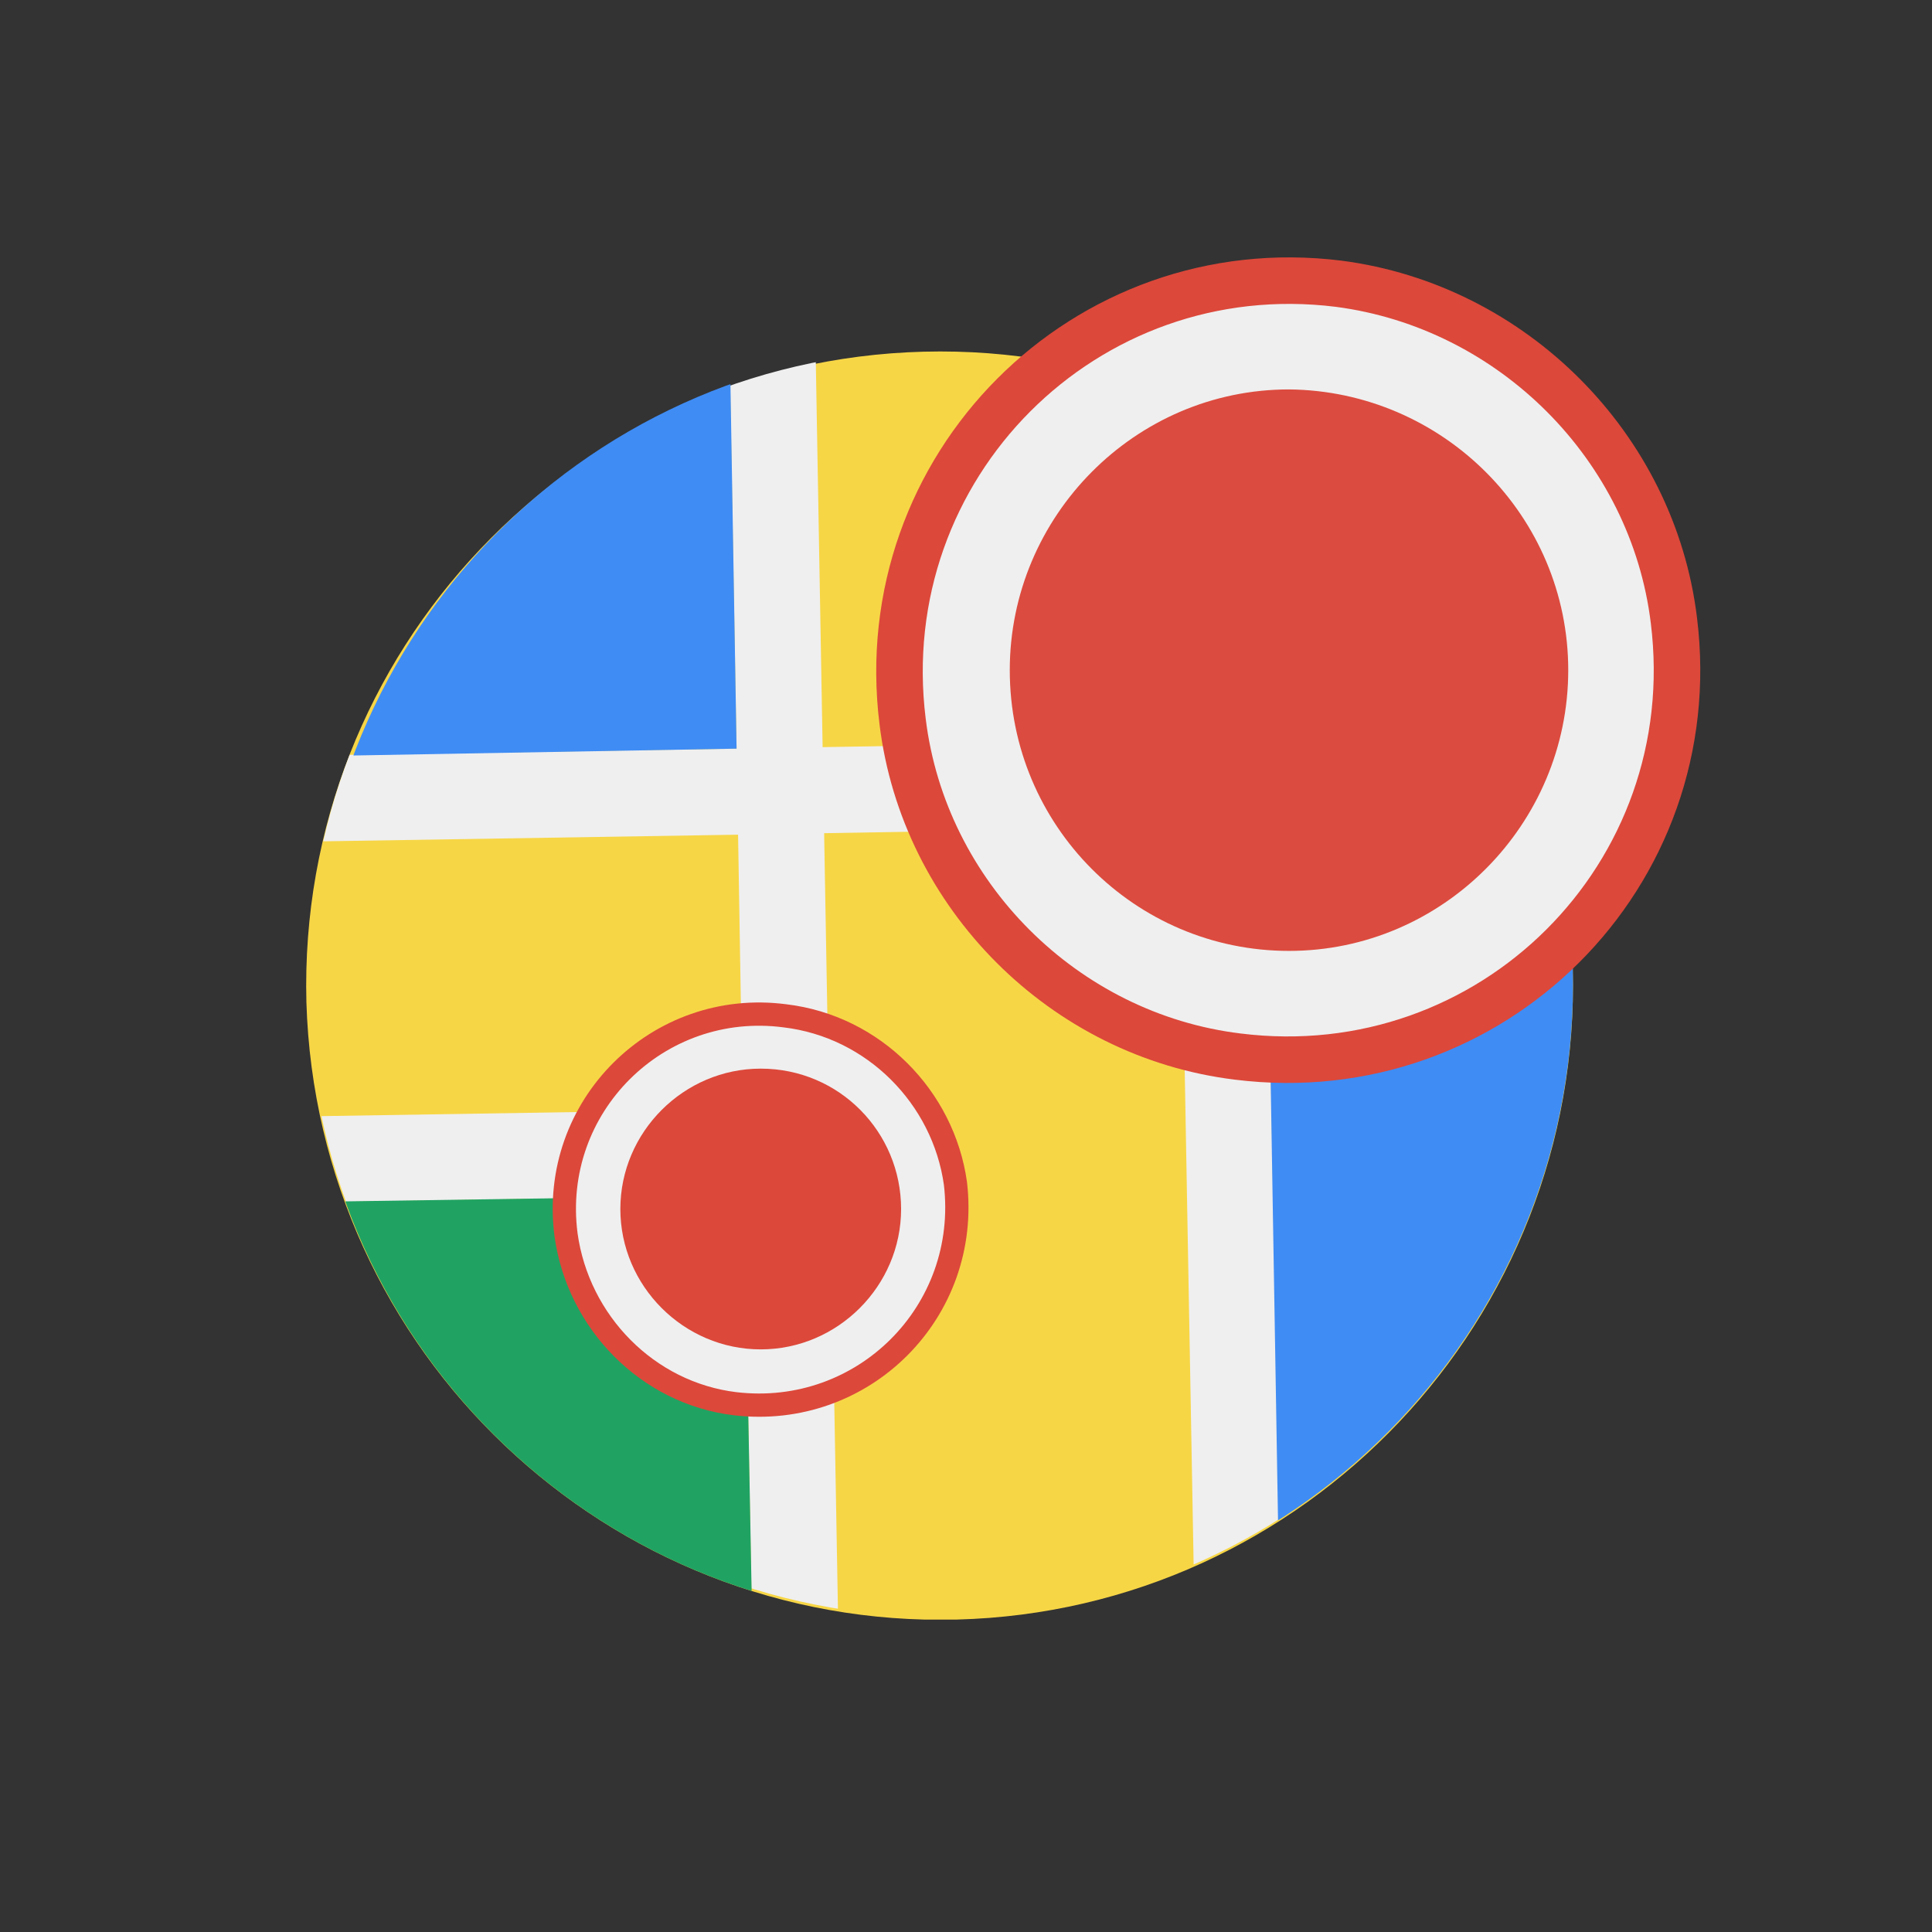 <?xml version="1.0" encoding="utf-8"?>
<!-- Generator: Adobe Illustrator 18.1.1, SVG Export Plug-In . SVG Version: 6.00 Build 0)  -->
<!DOCTYPE svg PUBLIC "-//W3C//DTD SVG 1.1//EN" "http://www.w3.org/Graphics/SVG/1.1/DTD/svg11.dtd">
<svg version="1.1" id="Layer_1" xmlns="http://www.w3.org/2000/svg" xmlns:xlink="http://www.w3.org/1999/xlink" x="0px" y="0px"
	 viewBox="0 0 128 128" enable-background="new 0 0 128 128" xml:space="preserve">
<rect x="0" y="0" width="128" height="128" fill="#333333" stroke="none"/>
<g enable-background="new    ">
	<g>
		<defs>
			<rect id="SVGID_1_" x="19" y="16.4" width="94" height="90.9"/>
		</defs>
		<clipPath id="SVGID_2_">
			<use xlink:href="#SVGID_1_"  overflow="visible"/>
		</clipPath>
		<g clip-path="url(#SVGID_2_)">
			<defs>
				<rect id="SVGID_3_" x="-79.6" y="-1373.6" width="2105" height="8053.2"/>
			</defs>
			<clipPath id="SVGID_4_">
				<use xlink:href="#SVGID_3_"  overflow="visible"/>
			</clipPath>
			<g clip-path="url(#SVGID_4_)">
				<defs>
					<path id="SVGID_5_" d="M104.2,64.2c0.6,23.2-17.7,42.5-40.8,43.1C40.3,107.9,21,89.6,20.3,66.4C19.7,43.2,38,23.9,61.2,23.3
						C84.3,22.7,103.6,41,104.2,64.2"/>
				</defs>
				<clipPath id="SVGID_6_">
					<use xlink:href="#SVGID_5_"  overflow="visible"/>
				</clipPath>
				<g clip-path="url(#SVGID_6_)">
					<defs>
						<rect id="SVGID_7_" x="19" y="16.4" width="94" height="90.9"/>
					</defs>
					<clipPath id="SVGID_8_">
						<use xlink:href="#SVGID_7_"  overflow="visible"/>
					</clipPath>
					<rect x="12.6" y="15.6" clip-path="url(#SVGID_8_)" fill="#F7D646" width="99.3" height="99.4"/>
				</g>
			</g>
		</g>
		<g clip-path="url(#SVGID_2_)">
			<defs>
				<rect id="SVGID_9_" x="-79.6" y="-1373.6" width="2105" height="8053.2"/>
			</defs>
			<clipPath id="SVGID_10_">
				<use xlink:href="#SVGID_9_"  overflow="visible"/>
			</clipPath>
			<g clip-path="url(#SVGID_10_)">
				<defs>
					<polyline id="SVGID_11_" points="83.1,8.4 77.5,8.5 78.1,49.1 54.5,49.5 53.8,9.9 48.1,10 48.8,49.6 17.5,50.1 17.6,55.8 
						48.9,55.3 49.2,73.5 -7,74.4 -6.9,80.1 49.3,79.2 50,117.1 55.7,117 54.6,55.2 78.2,54.8 79.4,121.3 85.1,121.2 83.9,54.7 
						108.1,54.2 108,48.5 83.8,49 83.1,8.4 					"/>
				</defs>
				<clipPath id="SVGID_12_">
					<use xlink:href="#SVGID_11_"  overflow="visible"/>
				</clipPath>
				<g clip-path="url(#SVGID_12_)">
					<defs>
						<rect id="SVGID_13_" x="19" y="16.4" width="94" height="90.9"/>
					</defs>
					<clipPath id="SVGID_14_">
						<use xlink:href="#SVGID_13_"  overflow="visible"/>
					</clipPath>
					<g clip-path="url(#SVGID_14_)" enable-background="new    ">
						<g>
							<defs>
								<rect id="SVGID_15_" x="19" y="22.5" width="86.3" height="84.8"/>
							</defs>
							<clipPath id="SVGID_16_">
								<use xlink:href="#SVGID_15_"  overflow="visible"/>
							</clipPath>
							<g clip-path="url(#SVGID_16_)">
								<defs>
									<path id="SVGID_17_" d="M104.3,64c0.6,23.2-17.7,42.5-40.8,43.1C40.3,107.8,21,89.5,20.4,66.3C19.7,43.1,38,23.8,61.2,23.2
										C84.4,22.6,103.6,40.9,104.3,64"/>
								</defs>
								<clipPath id="SVGID_18_">
									<use xlink:href="#SVGID_17_"  overflow="visible"/>
								</clipPath>
								<g clip-path="url(#SVGID_18_)">
									<defs>
										<rect id="SVGID_19_" x="19" y="16.4" width="89.4" height="90.9"/>
									</defs>
									<clipPath id="SVGID_20_">
										<use xlink:href="#SVGID_19_"  overflow="visible"/>
									</clipPath>
									<rect x="12.6" y="15.5" clip-path="url(#SVGID_20_)" fill="#EFEFEF" width="99.3" height="99.4"/>
								</g>
							</g>
						</g>
					</g>
				</g>
			</g>
		</g>
		<g clip-path="url(#SVGID_2_)">
			<defs>
				<rect id="SVGID_21_" x="-79.6" y="-1373.6" width="2105" height="8053.2"/>
			</defs>
			<clipPath id="SVGID_22_">
				<use xlink:href="#SVGID_21_"  overflow="visible"/>
			</clipPath>
			<g clip-path="url(#SVGID_22_)">
				<defs>
					<polyline id="SVGID_23_" points="15.2,50.2 48.8,49.6 48.3,19.9 15.2,50.2 					"/>
				</defs>
				<clipPath id="SVGID_24_">
					<use xlink:href="#SVGID_23_"  overflow="visible"/>
				</clipPath>
				<g clip-path="url(#SVGID_24_)">
					<defs>
						<rect id="SVGID_25_" x="19" y="16.4" width="94" height="90.9"/>
					</defs>
					<clipPath id="SVGID_26_">
						<use xlink:href="#SVGID_25_"  overflow="visible"/>
					</clipPath>
					<g clip-path="url(#SVGID_26_)" enable-background="new    ">
						<g>
							<defs>
								<rect id="SVGID_27_" x="19" y="21" width="30.8" height="29.3"/>
							</defs>
							<clipPath id="SVGID_28_">
								<use xlink:href="#SVGID_27_"  overflow="visible"/>
							</clipPath>
							<g clip-path="url(#SVGID_28_)">
								<defs>
									<path id="SVGID_29_" d="M104.6,63.8c0.6,23.2-17.7,42.5-40.8,43.1c-23.2,0.6-42.4-17.7-43.1-40.8
										C20.1,42.9,38.3,23.6,61.5,23C84.7,22.3,104,40.6,104.6,63.8"/>
								</defs>
								<clipPath id="SVGID_30_">
									<use xlink:href="#SVGID_29_"  overflow="visible"/>
								</clipPath>
								<g clip-path="url(#SVGID_30_)">
									<defs>
										<rect id="SVGID_31_" x="19" y="19.5" width="30.8" height="30.8"/>
									</defs>
									<clipPath id="SVGID_32_">
										<use xlink:href="#SVGID_31_"  overflow="visible"/>
									</clipPath>
									<rect x="13" y="15.2" clip-path="url(#SVGID_32_)" fill="#3F8CF4" width="99.3" height="99.4"/>
								</g>
							</g>
						</g>
					</g>
				</g>
			</g>
		</g>
		<g clip-path="url(#SVGID_2_)">
			<defs>
				<rect id="SVGID_33_" x="-79.6" y="-1373.6" width="2105" height="8053.2"/>
			</defs>
			<clipPath id="SVGID_34_">
				<use xlink:href="#SVGID_33_"  overflow="visible"/>
			</clipPath>
			<g clip-path="url(#SVGID_34_)">
				<defs>
					<path id="SVGID_35_" d="M83.9,54.6l0.8,47.8l15.5-11c0,0,12.2-26,12.1-26.3c-0.1-0.3-9.6-10.8-9.6-10.8L83.9,54.6"/>
				</defs>
				<clipPath id="SVGID_36_">
					<use xlink:href="#SVGID_35_"  overflow="visible"/>
				</clipPath>
				<g clip-path="url(#SVGID_36_)">
					<defs>
						<rect id="SVGID_37_" x="19" y="16.4" width="94" height="90.9"/>
					</defs>
					<clipPath id="SVGID_38_">
						<use xlink:href="#SVGID_37_"  overflow="visible"/>
					</clipPath>
					<g clip-path="url(#SVGID_38_)" enable-background="new    ">
						<g>
							<defs>
								<rect id="SVGID_39_" x="83.7" y="53.4" width="21.6" height="49.3"/>
							</defs>
							<clipPath id="SVGID_40_">
								<use xlink:href="#SVGID_39_"  overflow="visible"/>
							</clipPath>
							<g clip-path="url(#SVGID_40_)">
								<defs>
									<path id="SVGID_41_" d="M104.2,64.1c0.6,23.2-17.7,42.5-40.8,43.1c-23.2,0.6-42.4-17.7-43.1-40.8
										C19.7,43.2,38,23.9,61.1,23.3C84.3,22.7,103.6,41,104.2,64.1"/>
								</defs>
								<clipPath id="SVGID_42_">
									<use xlink:href="#SVGID_41_"  overflow="visible"/>
								</clipPath>
								<g clip-path="url(#SVGID_42_)">
									<defs>
										<rect id="SVGID_43_" x="83.7" y="53.4" width="29.3" height="49.3"/>
									</defs>
									<clipPath id="SVGID_44_">
										<use xlink:href="#SVGID_43_"  overflow="visible"/>
									</clipPath>
									<rect x="12.6" y="15.6" clip-path="url(#SVGID_44_)" fill="#3F8CF4" width="99.3" height="99.4"/>
								</g>
							</g>
						</g>
					</g>
				</g>
			</g>
		</g>
		<g clip-path="url(#SVGID_2_)">
			<defs>
				<rect id="SVGID_45_" x="-79.6" y="-1373.6" width="2105" height="8053.2"/>
			</defs>
			<clipPath id="SVGID_46_">
				<use xlink:href="#SVGID_45_"  overflow="visible"/>
			</clipPath>
			<g clip-path="url(#SVGID_46_)">
				<defs>
					<polyline id="SVGID_47_" points="22.5,79.6 49.3,79.2 49.9,110.9 31.6,106.6 13,97.9 13.4,89.1 17.1,82.4 22.5,79.6 					"/>
				</defs>
				<clipPath id="SVGID_48_">
					<use xlink:href="#SVGID_47_"  overflow="visible"/>
				</clipPath>
				<g clip-path="url(#SVGID_48_)">
					<defs>
						<rect id="SVGID_49_" x="19" y="16.4" width="94" height="90.9"/>
					</defs>
					<clipPath id="SVGID_50_">
						<use xlink:href="#SVGID_49_"  overflow="visible"/>
					</clipPath>
					<g clip-path="url(#SVGID_50_)" enable-background="new    ">
						<g>
							<defs>
								<rect id="SVGID_51_" x="19" y="78" width="32.4" height="29.3"/>
							</defs>
							<clipPath id="SVGID_52_">
								<use xlink:href="#SVGID_51_"  overflow="visible"/>
							</clipPath>
							<g clip-path="url(#SVGID_52_)">
								<defs>
									<path id="SVGID_53_" d="M104.2,64.2c0.6,23.2-17.7,42.5-40.8,43.1C40.3,107.9,21,89.6,20.4,66.4
										C19.7,43.2,38,23.9,61.2,23.3C84.3,22.7,103.6,41,104.2,64.2"/>
								</defs>
								<clipPath id="SVGID_54_">
									<use xlink:href="#SVGID_53_"  overflow="visible"/>
								</clipPath>
								<g clip-path="url(#SVGID_54_)">
									<defs>
										<rect id="SVGID_55_" x="19" y="78" width="32.4" height="29.3"/>
									</defs>
									<clipPath id="SVGID_56_">
										<use xlink:href="#SVGID_55_"  overflow="visible"/>
									</clipPath>
									<rect x="12.6" y="15.6" clip-path="url(#SVGID_56_)" fill="#20A362" width="99.3" height="99.4"/>
								</g>
							</g>
						</g>
					</g>
				</g>
			</g>
		</g>
		<g clip-path="url(#SVGID_2_)">
			<defs>
				<rect id="SVGID_57_" x="-79.6" y="-1373.6" width="2105" height="8053.2"/>
			</defs>
			<clipPath id="SVGID_58_">
				<use xlink:href="#SVGID_57_"  overflow="visible"/>
			</clipPath>
			<g clip-path="url(#SVGID_58_)">
				<defs>
					<path id="SVGID_59_" d="M63.4,79.9c0,7.3-5.8,13.1-13,13.1c-7.2,0-13-5.9-13-13.1c0-7.3,5.8-13.1,13-13.1
						C57.6,66.8,63.4,72.7,63.4,79.9"/>
				</defs>
				<clipPath id="SVGID_60_">
					<use xlink:href="#SVGID_59_"  overflow="visible"/>
				</clipPath>
				<g clip-path="url(#SVGID_60_)">
					<defs>
						<rect id="SVGID_61_" x="19" y="16.4" width="94" height="90.9"/>
					</defs>
					<clipPath id="SVGID_62_">
						<use xlink:href="#SVGID_61_"  overflow="visible"/>
					</clipPath>
					<rect x="29.8" y="59.1" clip-path="url(#SVGID_62_)" fill="#EFEFEF" width="41.4" height="41.7"/>
				</g>
			</g>
		</g>
		<g clip-path="url(#SVGID_2_)">
			<defs>
				<rect id="SVGID_63_" x="-79.6" y="-1373.6" width="2105" height="8053.2"/>
			</defs>
			<clipPath id="SVGID_64_">
				<use xlink:href="#SVGID_63_"  overflow="visible"/>
			</clipPath>
			<g clip-path="url(#SVGID_64_)">
				<defs>
					<rect id="SVGID_65_" x="19" y="16.4" width="94" height="90.9"/>
				</defs>
				<clipPath id="SVGID_66_">
					<use xlink:href="#SVGID_65_"  overflow="visible"/>
				</clipPath>
				<path clip-path="url(#SVGID_66_)" fill="none" stroke="#DC483A" stroke-width="1.541" stroke-miterlimit="10" d="M63.3,78.4
					C64.3,86.9,57.2,94,48.7,93c-5.8-0.7-10.4-5.4-11.2-11.2c-1.1-8.5,6.1-15.6,14.5-14.5C57.9,68,62.5,72.7,63.3,78.4z"/>
			</g>
		</g>
		<g clip-path="url(#SVGID_2_)">
			<defs>
				<rect id="SVGID_67_" x="-79.6" y="-1373.6" width="2105" height="8053.2"/>
			</defs>
			<clipPath id="SVGID_68_">
				<use xlink:href="#SVGID_67_"  overflow="visible"/>
			</clipPath>
			<g clip-path="url(#SVGID_68_)">
				<defs>
					<path id="SVGID_69_" d="M59.7,80.1c0,5.1-4.2,9.3-9.3,9.3c-5.1,0-9.3-4.2-9.3-9.3c0-5.1,4.2-9.3,9.3-9.3
						C55.6,70.8,59.7,75,59.7,80.1"/>
				</defs>
				<clipPath id="SVGID_70_">
					<use xlink:href="#SVGID_69_"  overflow="visible"/>
				</clipPath>
				<g clip-path="url(#SVGID_70_)">
					<defs>
						<rect id="SVGID_71_" x="19" y="16.4" width="94" height="90.9"/>
					</defs>
					<clipPath id="SVGID_72_">
						<use xlink:href="#SVGID_71_"  overflow="visible"/>
					</clipPath>
					<rect x="33.4" y="63.1" clip-path="url(#SVGID_72_)" fill="#DC483A" width="34" height="34"/>
				</g>
			</g>
		</g>
		<g clip-path="url(#SVGID_2_)">
			<defs>
				<rect id="SVGID_73_" x="-79.6" y="-1373.6" width="2105" height="8053.2"/>
			</defs>
			<clipPath id="SVGID_74_">
				<use xlink:href="#SVGID_73_"  overflow="visible"/>
			</clipPath>
			<g clip-path="url(#SVGID_74_)">
				<defs>
					<path id="SVGID_75_" d="M110.1,41.1C112.2,58,98,72.1,81.2,70c-11.5-1.4-20.8-10.7-22.2-22.2c-2.1-16.9,12.1-31.1,28.9-29
						C99.4,20.3,108.7,29.6,110.1,41.1"/>
				</defs>
				<clipPath id="SVGID_76_">
					<use xlink:href="#SVGID_75_"  overflow="visible"/>
				</clipPath>
				<g clip-path="url(#SVGID_76_)">
					<defs>
						<rect id="SVGID_77_" x="19" y="16.4" width="94" height="90.9"/>
					</defs>
					<clipPath id="SVGID_78_">
						<use xlink:href="#SVGID_77_"  overflow="visible"/>
					</clipPath>
					<rect x="51" y="10.9" clip-path="url(#SVGID_78_)" fill="#EFEFEF" width="67" height="67"/>
				</g>
			</g>
		</g>
		<g clip-path="url(#SVGID_2_)">
			<defs>
				<rect id="SVGID_79_" x="-79.6" y="-1373.6" width="2105" height="8053.2"/>
			</defs>
			<clipPath id="SVGID_80_">
				<use xlink:href="#SVGID_79_"  overflow="visible"/>
			</clipPath>
			<g clip-path="url(#SVGID_80_)">
				<defs>
					<rect id="SVGID_81_" x="19" y="16.4" width="94" height="90.9"/>
				</defs>
				<clipPath id="SVGID_82_">
					<use xlink:href="#SVGID_81_"  overflow="visible"/>
				</clipPath>
				<path clip-path="url(#SVGID_82_)" fill="none" stroke="#DC483A" stroke-width="3.082" stroke-miterlimit="10" d="M110.9,41.1
					C113,58,98.8,72.1,82,70c-11.5-1.4-20.8-10.7-22.2-22.2c-2.1-16.9,12.1-31.1,28.9-29C100.2,20.3,109.5,29.6,110.9,41.1z"/>
			</g>
		</g>
		<g clip-path="url(#SVGID_2_)">
			<defs>
				<rect id="SVGID_83_" x="-79.6" y="-1373.6" width="2105" height="8053.2"/>
			</defs>
			<clipPath id="SVGID_84_">
				<use xlink:href="#SVGID_83_"  overflow="visible"/>
			</clipPath>
			<g clip-path="url(#SVGID_84_)">
				<defs>
					<path id="SVGID_85_" d="M103.9,44.4c0,10.2-8.3,18.6-18.5,18.6c-10.2,0-18.5-8.3-18.5-18.6c0-10.2,8.3-18.6,18.5-18.6
						C95.6,25.9,103.9,34.2,103.9,44.4"/>
				</defs>
				<clipPath id="SVGID_86_">
					<use xlink:href="#SVGID_85_"  overflow="visible"/>
				</clipPath>
				<g clip-path="url(#SVGID_86_)">
					<defs>
						<rect id="SVGID_87_" x="19" y="16.4" width="94" height="90.9"/>
					</defs>
					<clipPath id="SVGID_88_">
						<use xlink:href="#SVGID_87_"  overflow="visible"/>
					</clipPath>
					<rect x="59.1" y="18.2" clip-path="url(#SVGID_88_)" fill="#DC4B3F" width="52.5" height="52.5"/>
				</g>
			</g>
		</g>
	</g>
</g>
</svg>
